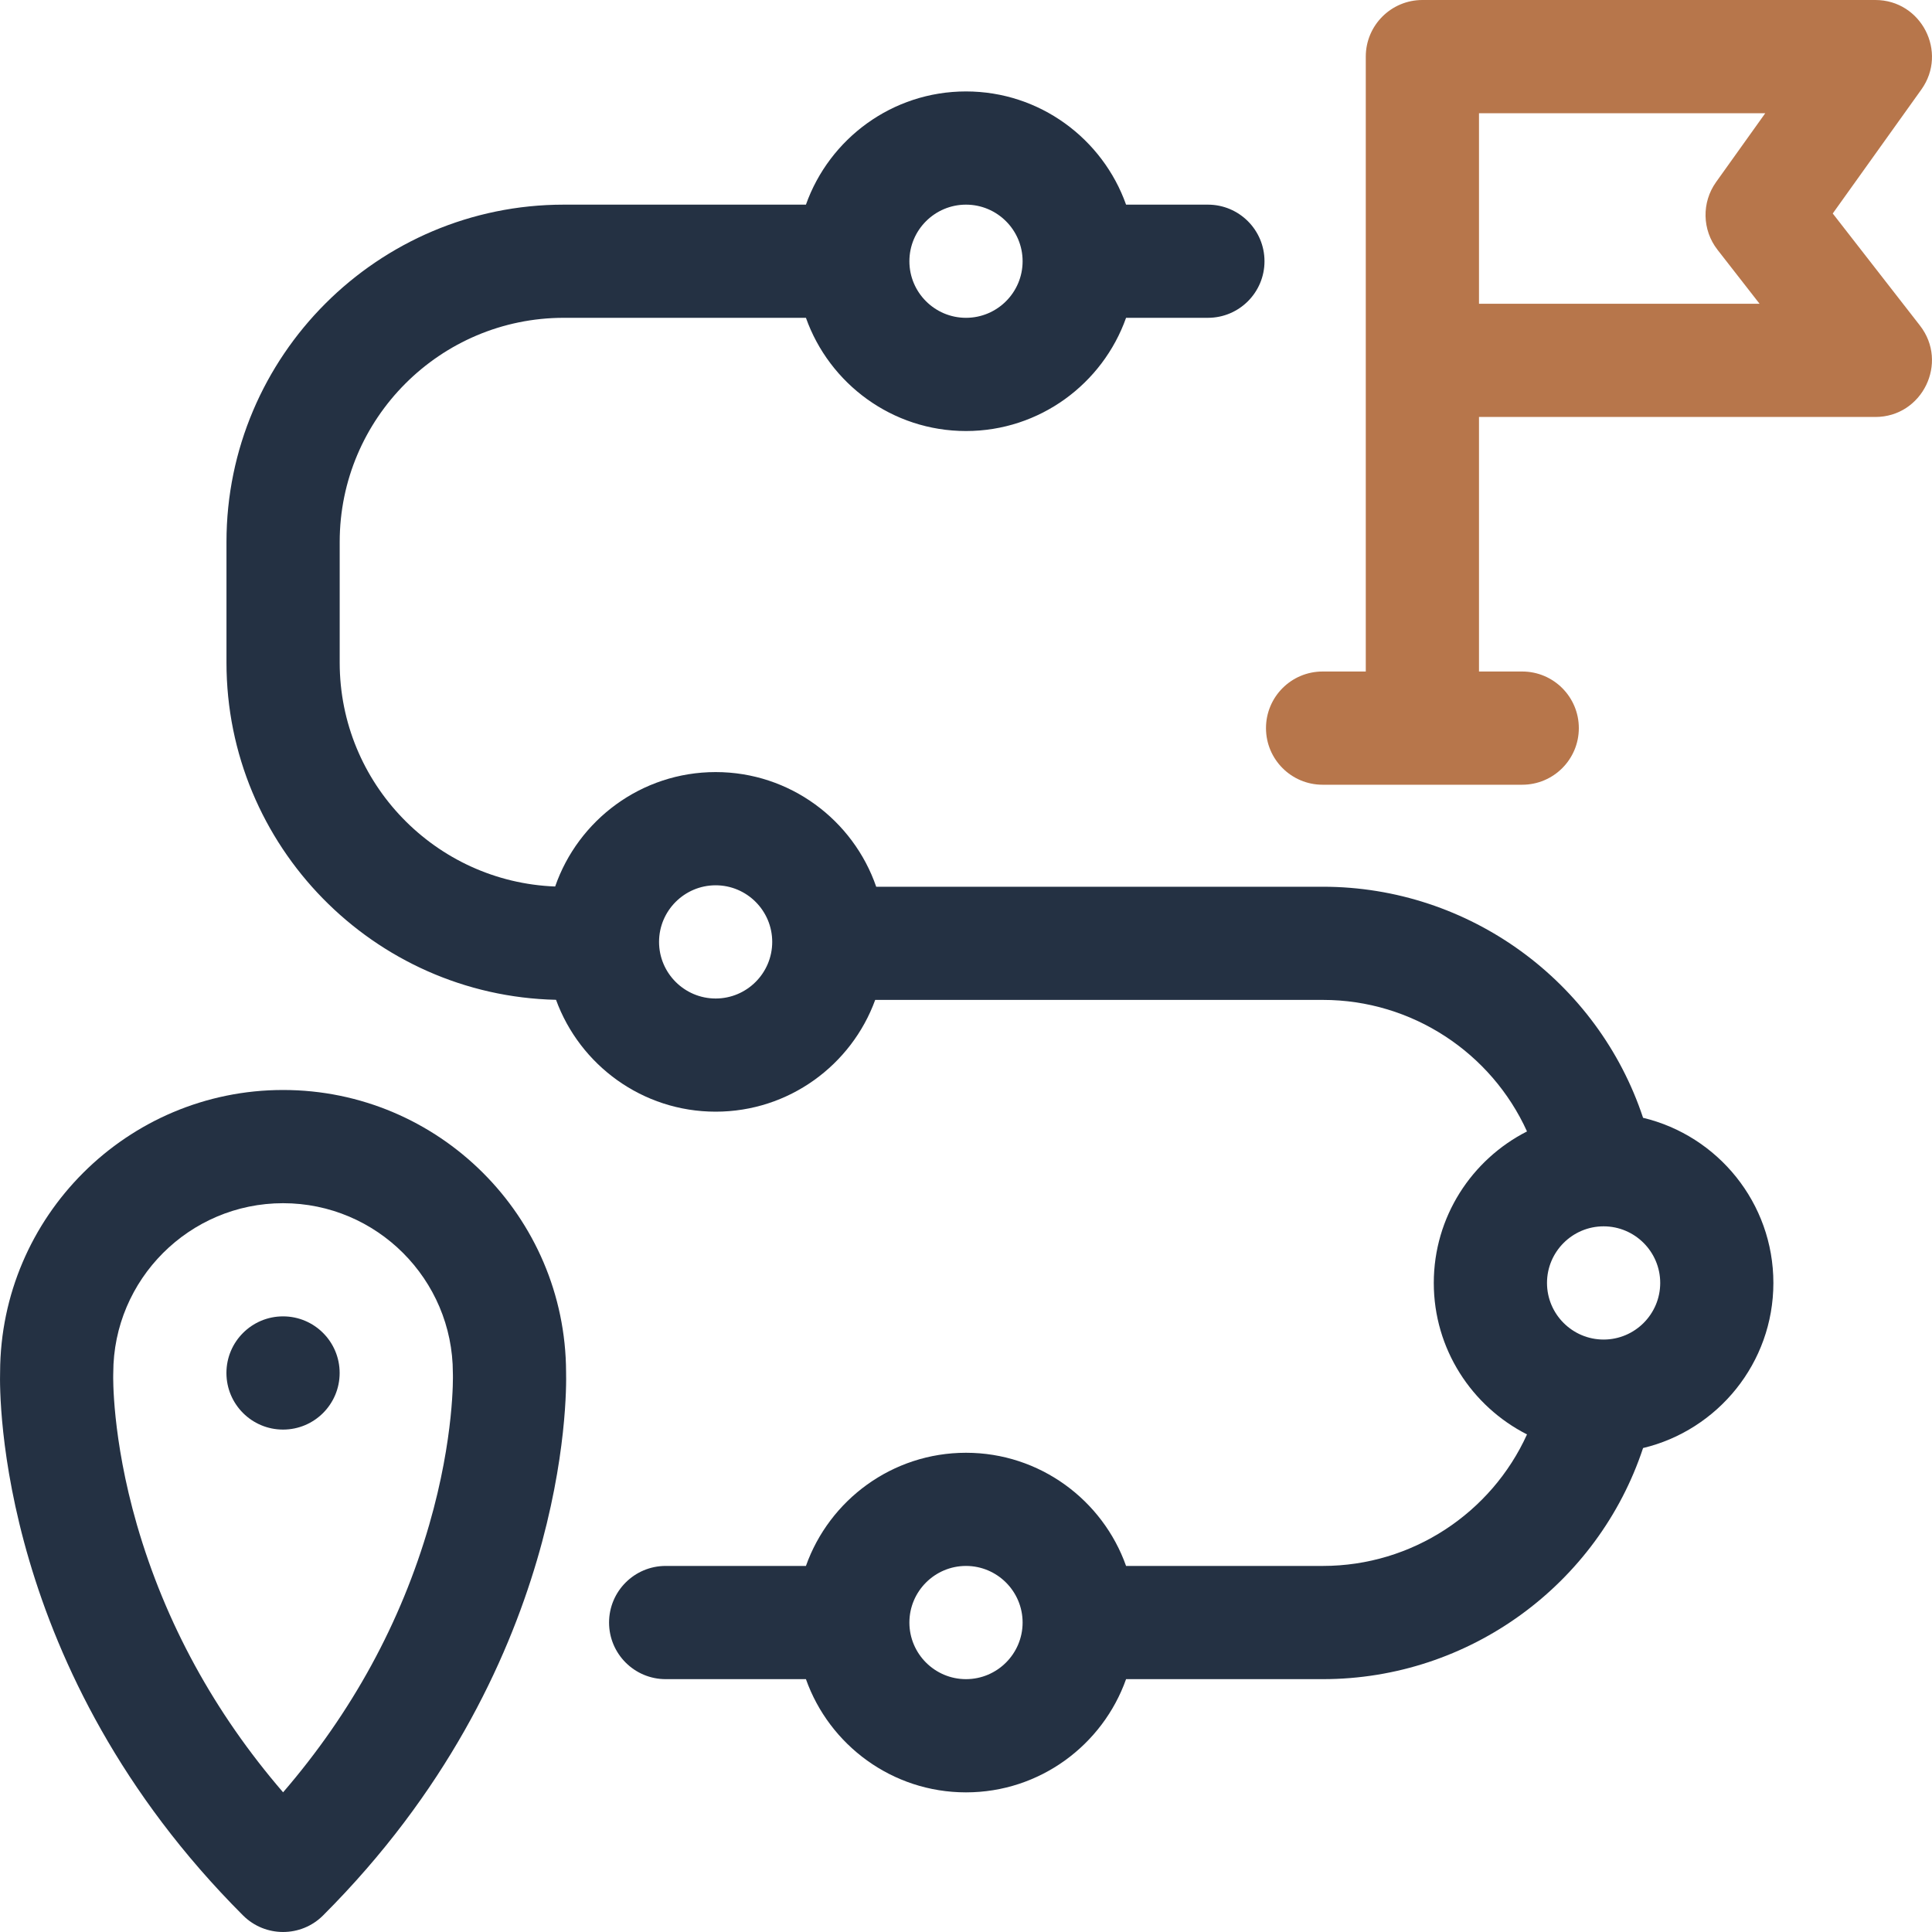 <svg width="40" height="40" viewBox="0 0 40 40" fill="none" xmlns="http://www.w3.org/2000/svg">
<g clip-path="url(#clip0_124_349)">
<path d="M5.861 22.567C2.636 22.567 0.012 25.185 0.002 28.407C-0.012 28.896 -0.049 34.576 5.032 39.657C5.49 40.114 6.232 40.114 6.689 39.657C11.77 34.576 11.733 28.896 11.72 28.407C11.71 25.185 9.085 22.567 5.861 22.567ZM8.887 31.566C8.3 33.597 7.284 35.457 5.861 37.108C4.438 35.457 3.422 33.597 2.834 31.566C2.312 29.756 2.344 28.48 2.344 28.471C2.345 28.456 2.345 28.442 2.345 28.426C2.345 26.488 3.922 24.911 5.861 24.911C7.799 24.911 9.376 26.488 9.376 28.426C9.376 28.441 9.376 28.452 9.377 28.467C9.377 28.48 9.41 29.756 8.887 31.566Z" fill="#243143"/>
<path d="M5.86 29.598C6.508 29.598 7.032 29.073 7.032 28.426C7.032 27.779 6.508 27.254 5.86 27.254C5.213 27.254 4.688 27.779 4.688 28.426C4.688 29.073 5.213 29.598 5.86 29.598Z" fill="#243143"/>
<path d="M37.945 4.42L39.78 1.853C40.333 1.079 39.779 0 38.827 0H29.449C28.802 0 28.277 0.525 28.277 1.172V13.903H27.383C26.735 13.903 26.211 14.428 26.211 15.075C26.211 15.722 26.736 16.247 27.383 16.247H31.516C32.163 16.247 32.688 15.722 32.688 15.075C32.688 14.428 32.163 13.903 31.516 13.903H30.621V8.633H38.827C39.8 8.633 40.349 7.51 39.751 6.741L37.945 4.42ZM35.558 5.17L36.43 6.289H30.621V2.344H36.548L35.53 3.769C35.228 4.191 35.24 4.761 35.558 5.17Z" fill="#B7764B"/>
<path d="M34.018 23.143C33.085 20.325 30.424 18.359 27.389 18.359H18.141C17.665 16.979 16.355 15.985 14.817 15.985C13.28 15.985 11.971 16.977 11.494 18.354C9.018 18.26 7.033 16.217 7.033 13.719V11.22C7.033 8.662 9.115 6.58 11.673 6.58H16.686C17.17 7.944 18.472 8.924 20 8.924C21.527 8.924 22.83 7.944 23.314 6.58H25.008C25.655 6.58 26.18 6.056 26.18 5.409C26.18 4.761 25.655 4.237 25.008 4.237H23.314C22.83 2.873 21.527 1.893 20 1.893C18.472 1.893 17.17 2.873 16.686 4.237H11.673C7.822 4.237 4.689 7.37 4.689 11.22V13.719C4.689 17.516 7.735 20.615 11.512 20.7C12.004 22.05 13.299 23.016 14.817 23.016C16.333 23.016 17.629 22.051 18.12 20.702H27.389C29.239 20.702 30.878 21.8 31.615 23.425C30.472 24.006 29.685 25.193 29.685 26.562C29.685 27.93 30.472 29.117 31.615 29.698C30.878 31.323 29.239 32.421 27.389 32.421H23.314C22.83 31.057 21.527 30.078 20 30.078C18.472 30.078 17.17 31.057 16.686 32.421H13.782C13.135 32.421 12.61 32.946 12.61 33.593C12.61 34.24 13.135 34.765 13.782 34.765H16.686C17.169 36.129 18.472 37.109 20 37.109C21.527 37.109 22.83 36.129 23.314 34.765H27.389C30.424 34.765 33.085 32.798 34.018 29.98C35.563 29.611 36.716 28.219 36.716 26.562C36.716 24.904 35.563 23.512 34.018 23.143ZM20 4.237C20.646 4.237 21.172 4.762 21.172 5.409C21.172 6.055 20.646 6.58 20 6.58C19.354 6.58 18.828 6.055 18.828 5.409C18.828 4.762 19.354 4.237 20 4.237ZM14.817 20.673C14.171 20.673 13.645 20.147 13.645 19.501C13.645 18.855 14.171 18.329 14.817 18.329C15.463 18.329 15.988 18.855 15.988 19.501C15.988 20.147 15.463 20.673 14.817 20.673ZM20 34.765C19.354 34.765 18.828 34.239 18.828 33.593C18.828 32.947 19.354 32.421 20 32.421C20.646 32.421 21.172 32.947 21.172 33.593C21.172 34.239 20.646 34.765 20 34.765ZM33.201 27.734C32.555 27.734 32.029 27.208 32.029 26.562C32.029 25.916 32.555 25.39 33.201 25.39C33.847 25.39 34.373 25.916 34.373 26.562C34.373 27.208 33.847 27.734 33.201 27.734Z" fill="#243143"/>
</g>
<defs>
<clipPath id="clip0_124_349">
<rect width="40" height="40" fill="white"/>
</clipPath>
</defs>
</svg>
